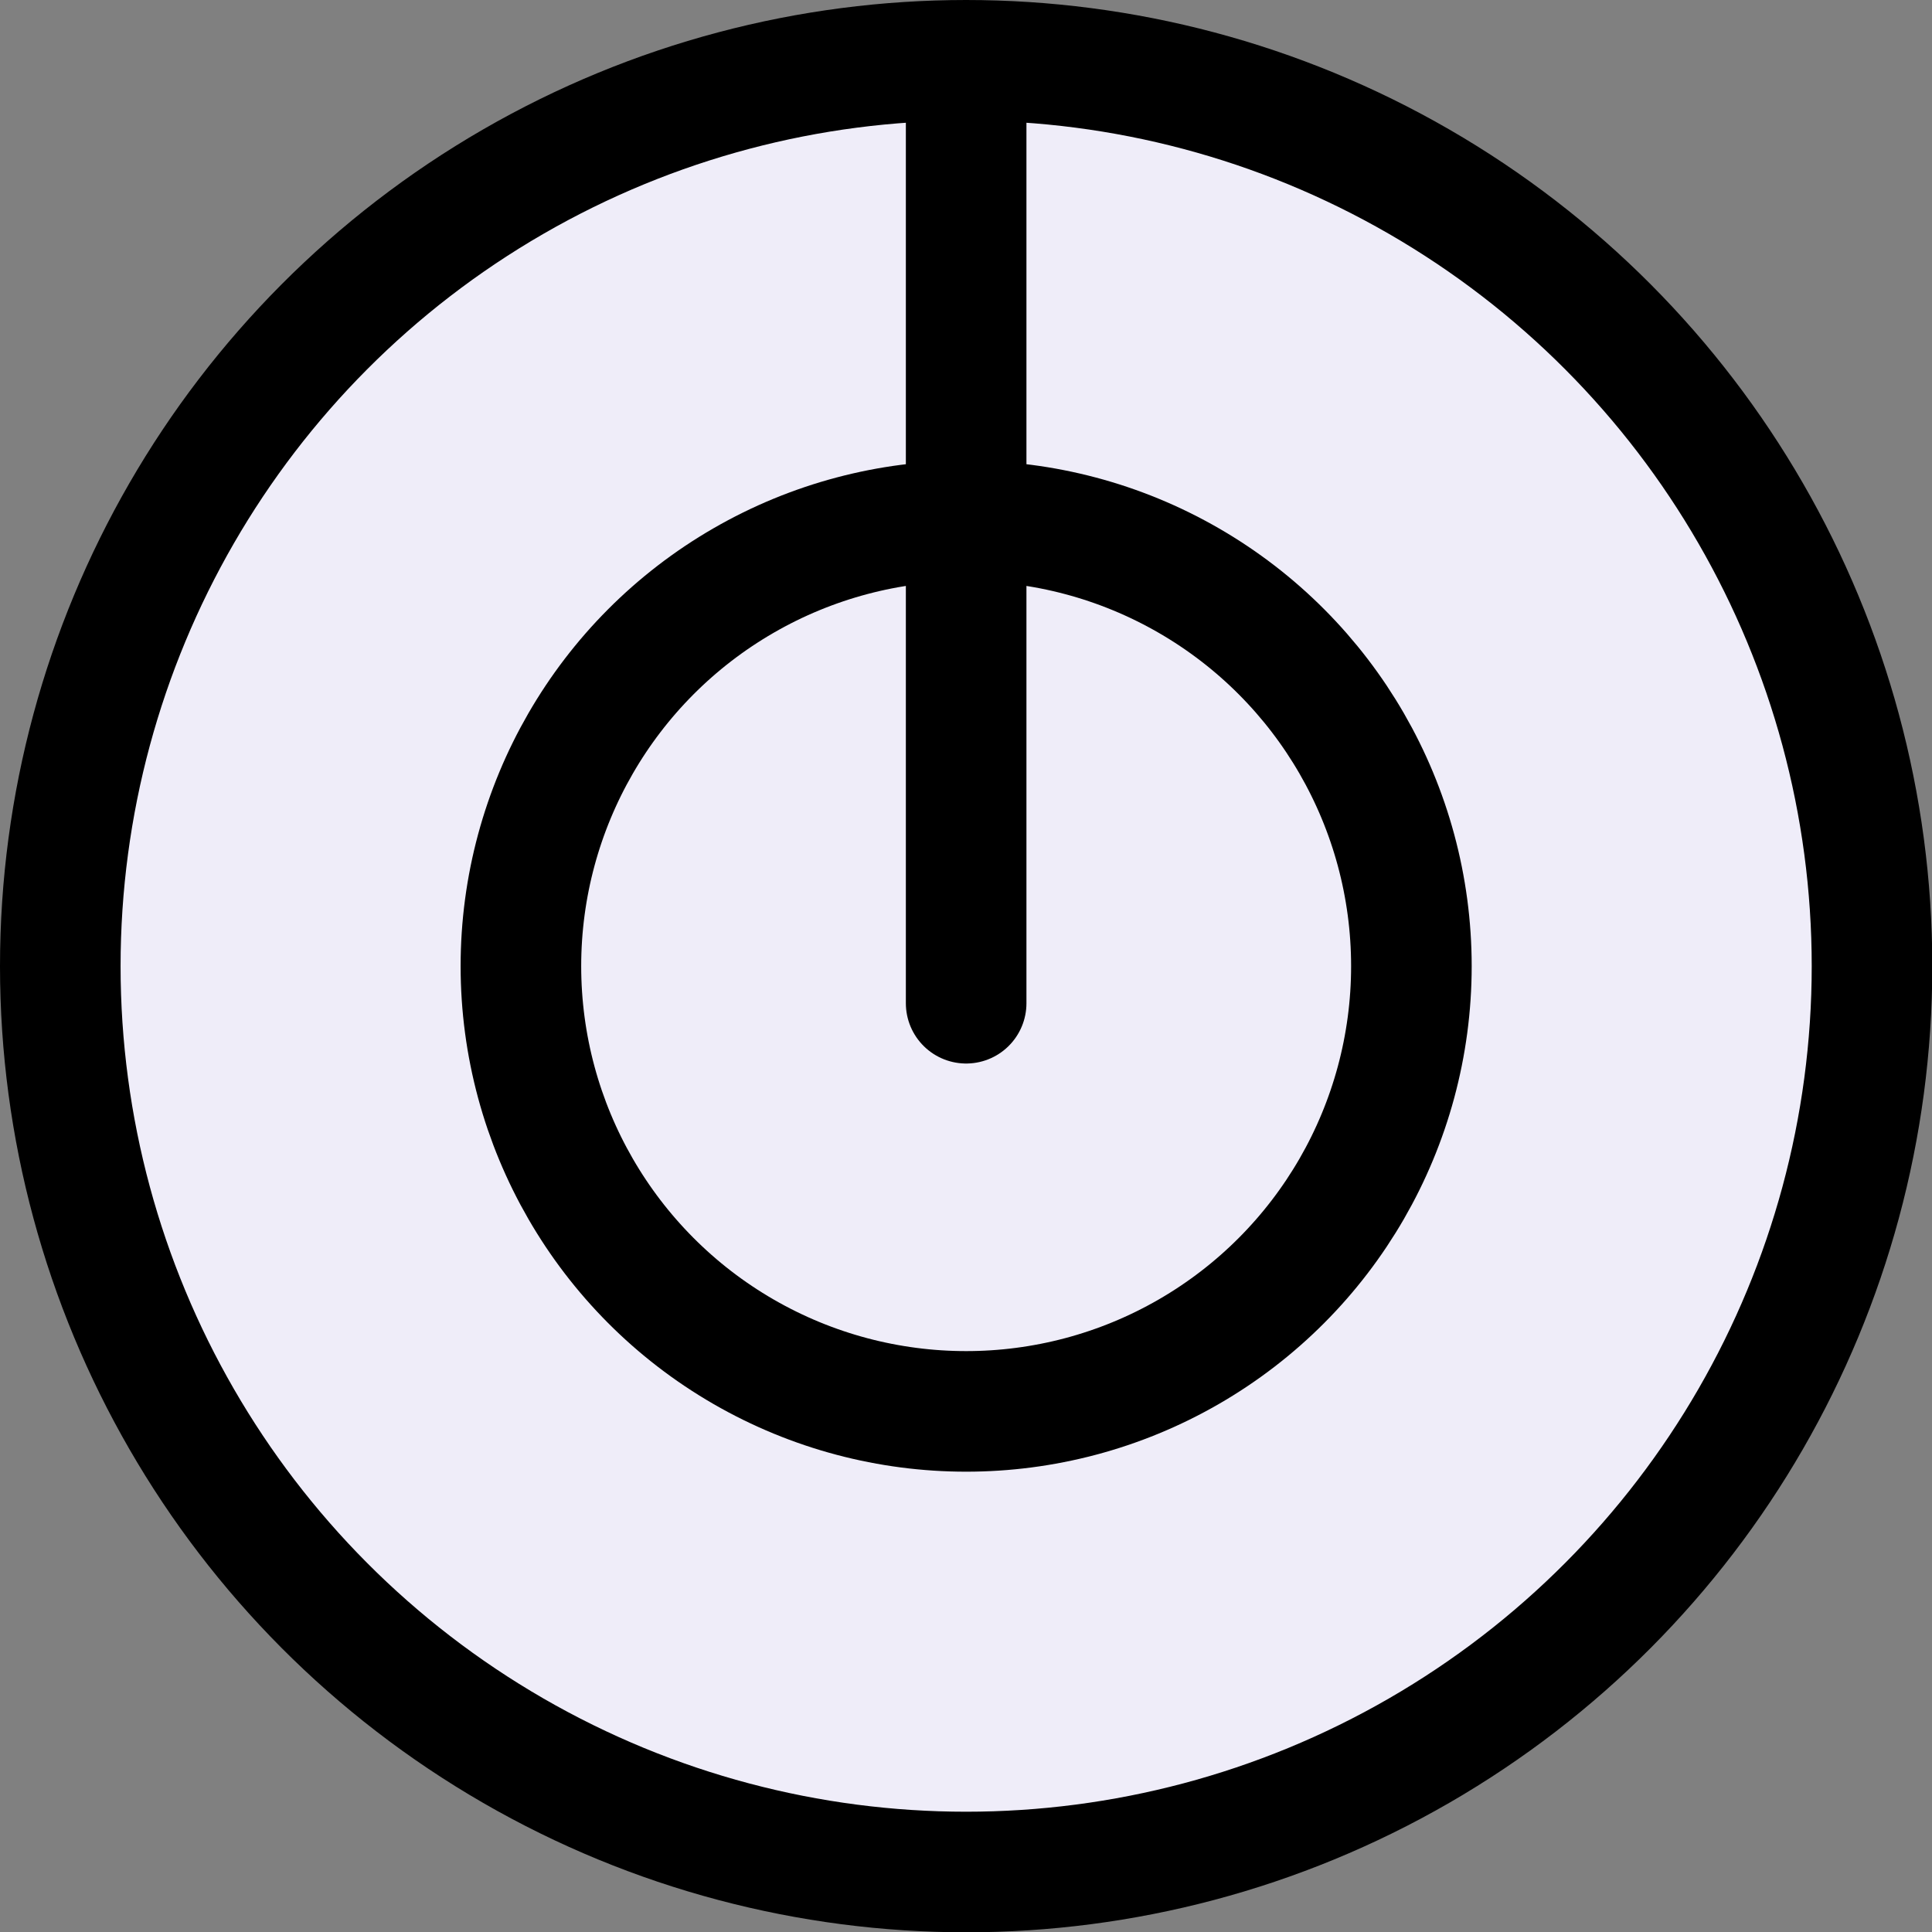 <?xml version="1.0" encoding="UTF-8"?>
<svg id="Layer_1" data-name="Layer 1" xmlns="http://www.w3.org/2000/svg" viewBox="0 0 64.09 64.09">
  <rect x="0" y="0" width="64.09" height="64.09" fill="#808080" stroke="none"/>
  <defs>
    <style>
      .cls-1 {
        stroke-linecap: round;
      }

      .cls-1, .cls-2 {
        fill: none;
      }

      .cls-1, .cls-2, .cls-3 {
        stroke: #000;
        stroke-miterlimit: 10;
        stroke-width: 4px;
      }

      .cls-3 {
        fill: #efedf9;
      }
    </style>
  </defs>
  <circle class="cls-3" cx="32.05" cy="32.05" r="30.05"/>
  <circle class="cls-2" cx="32.05" cy="32.05" r="14.77"/>
  <line class="cls-1" x1="32.05" y1="33.28" x2="32.05" y2="2.81"/>
</svg>